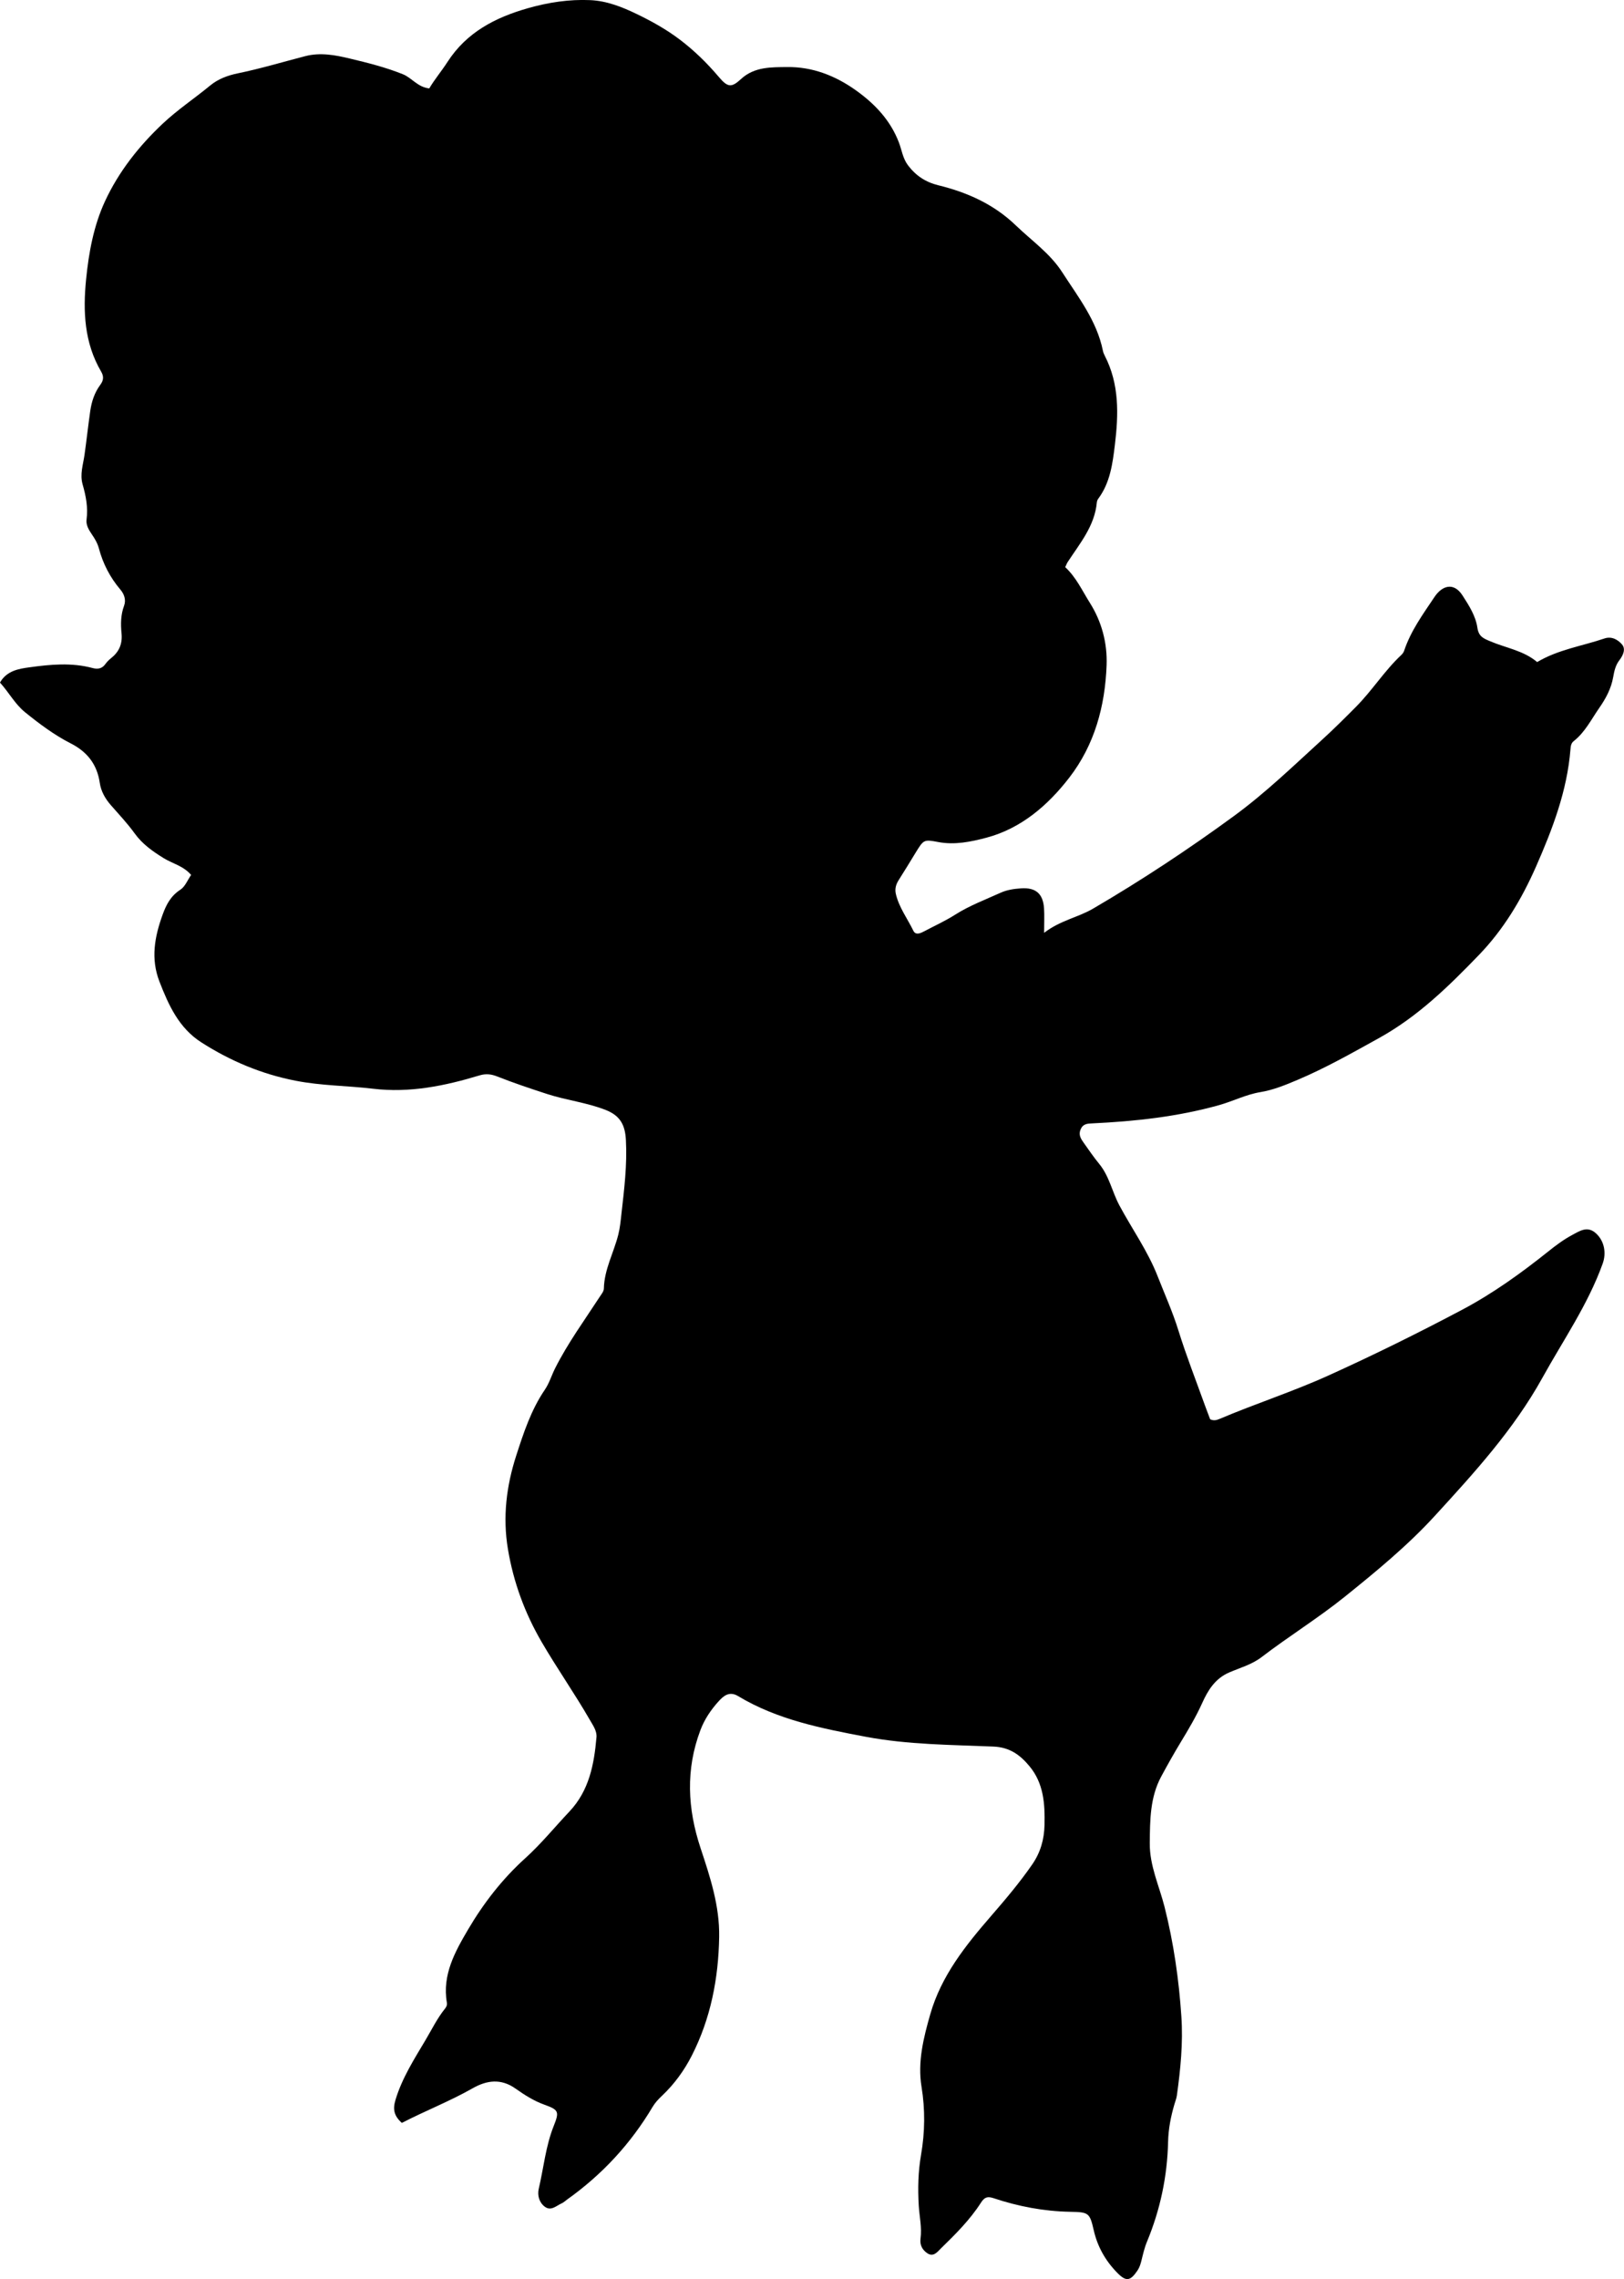 <?xml version="1.0" encoding="utf-8"?>
<!-- Generator: Adobe Illustrator 24.0.2, SVG Export Plug-In . SVG Version: 6.00 Build 0)  -->
<svg version="1.1" id="Layer_1" xmlns="http://www.w3.org/2000/svg" xmlns:xlink="http://www.w3.org/1999/xlink" x="0px" y="0px"
	 viewBox="0 0 613.5 860.66" style="enable-background:new 0 0 613.5 860.66;" xml:space="preserve">
<g>
	<path d="M151.81,801.67c-3.03-2.71-3.47-5.16-2.39-8.75c2.5-8.26,7.06-15.33,11.38-22.62c2.36-3.98,4.38-8.15,7.31-11.78
		c0.55-0.68,0.85-1.38,0.7-2.28c-1.8-10.5,3.09-19.23,8.04-27.64c5.83-9.91,12.93-19.06,21.47-26.78
		c6.1-5.51,11.21-11.82,16.8-17.74c7.45-7.9,9.32-17.81,10.21-28.04c0.21-2.36-1.27-4.41-2.44-6.44
		c-5.81-10.1-12.53-19.65-18.37-29.7c-6.24-10.76-10.53-22.32-12.64-34.89c-2.05-12.26-0.52-24.01,3.11-35.26
		c2.75-8.51,5.62-17.32,10.84-24.96c1.66-2.44,2.53-5.4,3.87-8.07c4.79-9.52,11.08-18.12,16.87-27.02c0.63-0.97,1.53-2.04,1.55-3.07
		c0.15-7.25,3.74-13.57,5.45-20.39c0.66-2.62,0.9-5.23,1.19-7.85c1.05-9.24,2.19-18.47,1.69-27.83c-0.29-5.46-1.91-9.15-7.62-11.4
		c-7.21-2.83-14.84-3.66-22.11-6.02c-6.33-2.06-12.63-4.16-18.82-6.61c-2.22-0.88-4.28-1.18-6.74-0.43
		c-13.09,3.96-26.36,6.7-40.2,5.04c-9.73-1.16-19.56-1.12-29.27-3.02c-12.9-2.51-24.67-7.47-35.65-14.5
		c-8.45-5.41-12.35-14.03-15.81-22.96c-3.35-8.64-1.83-16.89,1.2-25.25c1.41-3.89,3.1-7.09,6.72-9.44c1.78-1.16,2.71-3.64,4.05-5.57
		c-2.98-3.47-7.1-4.29-10.43-6.37c-4.14-2.58-7.98-5.26-10.9-9.31c-2.72-3.77-5.94-7.18-9.01-10.69c-2.14-2.45-3.71-5.23-4.17-8.4
		c-1.01-6.98-4.74-11.73-10.95-14.89c-6.24-3.18-11.83-7.37-17.27-11.77c-3.81-3.08-6.07-7.45-9.48-11.21
		c2.56-4.5,7.11-5.21,11.13-5.76c7.89-1.09,15.9-1.86,23.81,0.26c1.92,0.52,3.59,0.31,4.86-1.47c0.58-0.8,1.29-1.55,2.07-2.16
		c3.11-2.44,4.45-5.39,4.05-9.5c-0.34-3.43-0.31-7,0.96-10.38c0.85-2.28-0.02-4.48-1.37-6.07c-3.92-4.62-6.6-9.8-8.15-15.62
		c-0.52-1.95-1.55-3.67-2.69-5.33c-1.15-1.67-2.23-3.54-1.96-5.55c0.61-4.57-0.25-8.92-1.48-13.22c-1.12-3.9,0.2-7.52,0.72-11.29
		c0.76-5.43,1.36-10.89,2.13-16.32c0.53-3.73,1.65-7.11,3.82-10.03c1.35-1.81,1.3-3.32,0.31-5.01c-6.38-10.89-6.88-22.8-5.67-34.86
		c1.01-10.1,2.86-20.21,7.12-29.42c5.19-11.2,12.79-20.83,21.85-29.36c5.61-5.28,11.99-9.5,17.89-14.37
		c3.06-2.52,6.68-3.83,10.42-4.6c8.61-1.77,17.02-4.3,25.52-6.5c5.71-1.48,11.37-0.4,16.79,0.9c6.76,1.61,13.55,3.31,20.07,5.93
		c3.43,1.38,5.56,4.87,9.97,5.36c1.98-3.37,4.66-6.54,6.87-9.97c7.24-11.24,18.1-16.82,30.39-20.32c7.7-2.19,15.57-3.41,23.58-3.05
		c6.23,0.28,11.98,2.56,17.55,5.25c5.7,2.75,11.22,5.83,16.26,9.65c5.42,4.1,10.27,8.85,14.68,14.04c3.39,3.99,4.75,4.27,8.5,0.81
		c5.05-4.65,11.51-4.41,17.39-4.48c9.46-0.12,18.17,3.22,26.01,8.83c7.19,5.15,13,11.31,16.19,19.65c1.11,2.91,1.44,6.01,3.48,8.69
		c2.99,3.93,6.72,6.33,11.43,7.48c10.97,2.69,20.98,7.17,29.27,15.16c5.98,5.76,12.93,10.56,17.5,17.66
		c6.06,9.4,13.09,18.32,15.39,29.68c0.13,0.64,0.39,1.28,0.7,1.87c5.55,10.74,5.21,22.19,3.82,33.66
		c-0.86,7.08-1.78,14.26-6.25,20.29c-0.29,0.39-0.51,0.9-0.56,1.38c-0.8,8.93-6.4,15.51-11.02,22.58c-0.35,0.53-0.56,1.16-0.93,1.93
		c4.14,3.82,6.42,8.89,9.31,13.47c4.44,7.04,6.63,15.11,6.32,23.55c-0.57,15.48-4.54,30.07-14.07,42.43
		c-8.12,10.53-18.27,19.25-31.36,22.72c-5.68,1.5-11.94,2.83-18.18,1.63c-5.49-1.05-5.51-0.9-8.62,4.16
		c-2.09,3.4-4.15,6.83-6.3,10.19c-1.05,1.64-1.52,3.34-1.09,5.22c1.18,5.12,4.37,9.3,6.62,13.93c0.84,1.73,2.57,1.01,3.96,0.28
		c3.97-2.1,8.09-3.97,11.87-6.37c5.39-3.42,11.33-5.63,17.08-8.24c2.43-1.11,5.08-1.5,7.77-1.68c5.52-0.37,8.32,1.96,8.69,7.59
		c0.17,2.62,0.03,5.26,0.03,9.21c6.16-4.75,12.75-5.78,18.49-9.14c18.39-10.75,36.11-22.46,53.29-35.03
		c11.98-8.77,22.62-19.09,33.56-29.06c4.29-3.92,8.38-8,12.47-12.12c6.13-6.17,10.74-13.59,17.07-19.53
		c0.47-0.44,0.92-1.02,1.11-1.61c2.5-7.54,7.15-13.87,11.48-20.35c2.84-4.24,7.23-5.78,10.61-0.53c2.46,3.82,4.95,7.72,5.59,12.13
		c0.5,3.43,2.35,4.08,4.95,5.18c5.92,2.51,12.54,3.48,17.63,7.81c7.97-4.74,16.98-6.03,25.43-8.91c2.77-0.94,5.14,0.51,6.64,2.27
		c1.5,1.77,0.35,4.19-1.01,5.95c-1.47,1.91-1.93,4.09-2.33,6.35c-0.76,4.35-2.77,8.08-5.28,11.68c-3.02,4.34-5.37,9.18-9.67,12.54
		c-0.98,0.77-1.1,1.94-1.2,3.15c-1.27,15.65-6.76,30-13.02,44.24c-5.44,12.34-12.25,23.71-21.57,33.36
		c-11.41,11.82-23.07,23.25-37.79,31.39c-10.05,5.56-19.99,11.21-30.56,15.69c-4.6,1.95-9.23,3.87-14.18,4.69
		c-5.48,0.9-10.41,3.46-15.71,4.94c-15.62,4.36-31.6,6.09-47.72,6.86c-1.93,0.09-3.57,0.12-4.49,2.26
		c-0.89,2.06,0.08,3.55,1.14,5.04c1.93,2.71,3.8,5.47,5.91,8.04c3.77,4.59,4.84,10.47,7.57,15.59c4.78,8.93,10.73,17.24,14.45,26.74
		c2.66,6.8,5.67,13.45,7.85,20.47c2.95,9.5,6.6,18.79,9.97,28.17c0.67,1.85,1.39,3.69,2.05,5.44c1.27,0.59,2.35,0.37,3.47-0.11
		c13.61-5.78,27.68-10.3,41.2-16.42c17.13-7.75,33.93-16.05,50.53-24.84c11.64-6.17,22.26-13.82,32.52-22.01
		c2.87-2.3,5.79-4.48,9.04-6.22c2.96-1.58,5.82-3.58,9.07-0.54c3.11,2.9,3.87,7.38,2.45,11.34c-5.55,15.46-14.89,28.88-22.76,43.1
		c-10.82,19.55-25.75,35.9-40.64,52.15c-10.28,11.23-22.15,21-34.09,30.6c-10.12,8.13-21.14,14.92-31.41,22.79
		c-3.57,2.73-8.03,3.99-12.1,5.72c-5.52,2.34-8.21,6.98-10.27,11.54c-2.34,5.19-5.24,10.06-8.12,14.81
		c-2.58,4.26-5.01,8.59-7.37,12.96c-4.25,7.87-4.25,16.45-4.34,25.12c-0.09,8.61,3.58,16.2,5.6,24.21
		c3.43,13.61,5.41,27.41,6.34,41.35c0.67,9.95-0.32,19.9-1.7,29.78c-0.16,1.14-0.6,2.24-0.93,3.35c-1.36,4.63-2.27,9.26-2.39,14.17
		c-0.3,13.04-2.96,25.64-7.98,37.73c-0.95,2.28-1.5,4.75-2.1,7.16c-0.33,1.31-0.7,2.53-1.46,3.67c-2.76,4.09-4.32,4.34-7.77,0.79
		c-4.38-4.5-7.38-9.79-8.78-15.98c-1.52-6.66-1.95-6.81-8.97-6.95c-9.87-0.19-19.5-2.01-28.84-5.13c-2.44-0.81-3.51-0.32-4.82,1.73
		c-4.16,6.47-9.61,11.89-15.09,17.22c-1.26,1.23-2.8,3.4-5.12,1.85c-1.87-1.25-2.92-3.08-2.59-5.55c0.56-4.17-0.42-8.29-0.67-12.43
		c-0.39-6.49-0.24-12.83,0.88-19.3c1.46-8.43,1.57-17.01,0.17-25.58c-1.54-9.41,0.75-18.51,3.31-27.45
		c4.14-14.45,13.29-25.91,22.92-37.01c5.46-6.3,10.83-12.64,15.58-19.51c3.13-4.53,4.52-9.43,4.65-14.93
		c0.19-7.96-0.32-15.69-5.65-22.13c-3.51-4.24-7.42-7.2-13.66-7.46c-16.1-0.67-32.38-0.71-48.21-3.7
		c-16.6-3.14-33.4-6.41-48.24-15.36c-3.36-2.02-5.58,0-7.38,1.99c-2.89,3.19-5.34,6.81-6.88,10.93
		c-5.58,14.84-4.87,29.56,0.08,44.48c3.6,10.87,7.23,21.8,7.03,33.56c-0.27,15.71-3.19,30.77-10.35,44.82
		c-2.88,5.65-6.62,10.78-11.27,15.17c-1.35,1.27-2.58,2.59-3.53,4.18c-8.28,13.93-19.06,25.57-32.26,34.96
		c-0.68,0.48-1.29,1.11-2.04,1.44c-2.04,0.89-4.04,3.06-6.4,1.31c-2.17-1.61-2.88-4.34-2.31-6.78c1.86-7.91,2.61-16.1,5.66-23.73
		c2.13-5.35,1.96-6.07-3.49-8.02c-3.99-1.43-7.53-3.68-10.87-6.05c-5.59-3.98-10.96-3.18-16.29-0.15
		C169.98,793.47,160.82,797.03,151.81,801.67z"/>
</g>
</svg>
